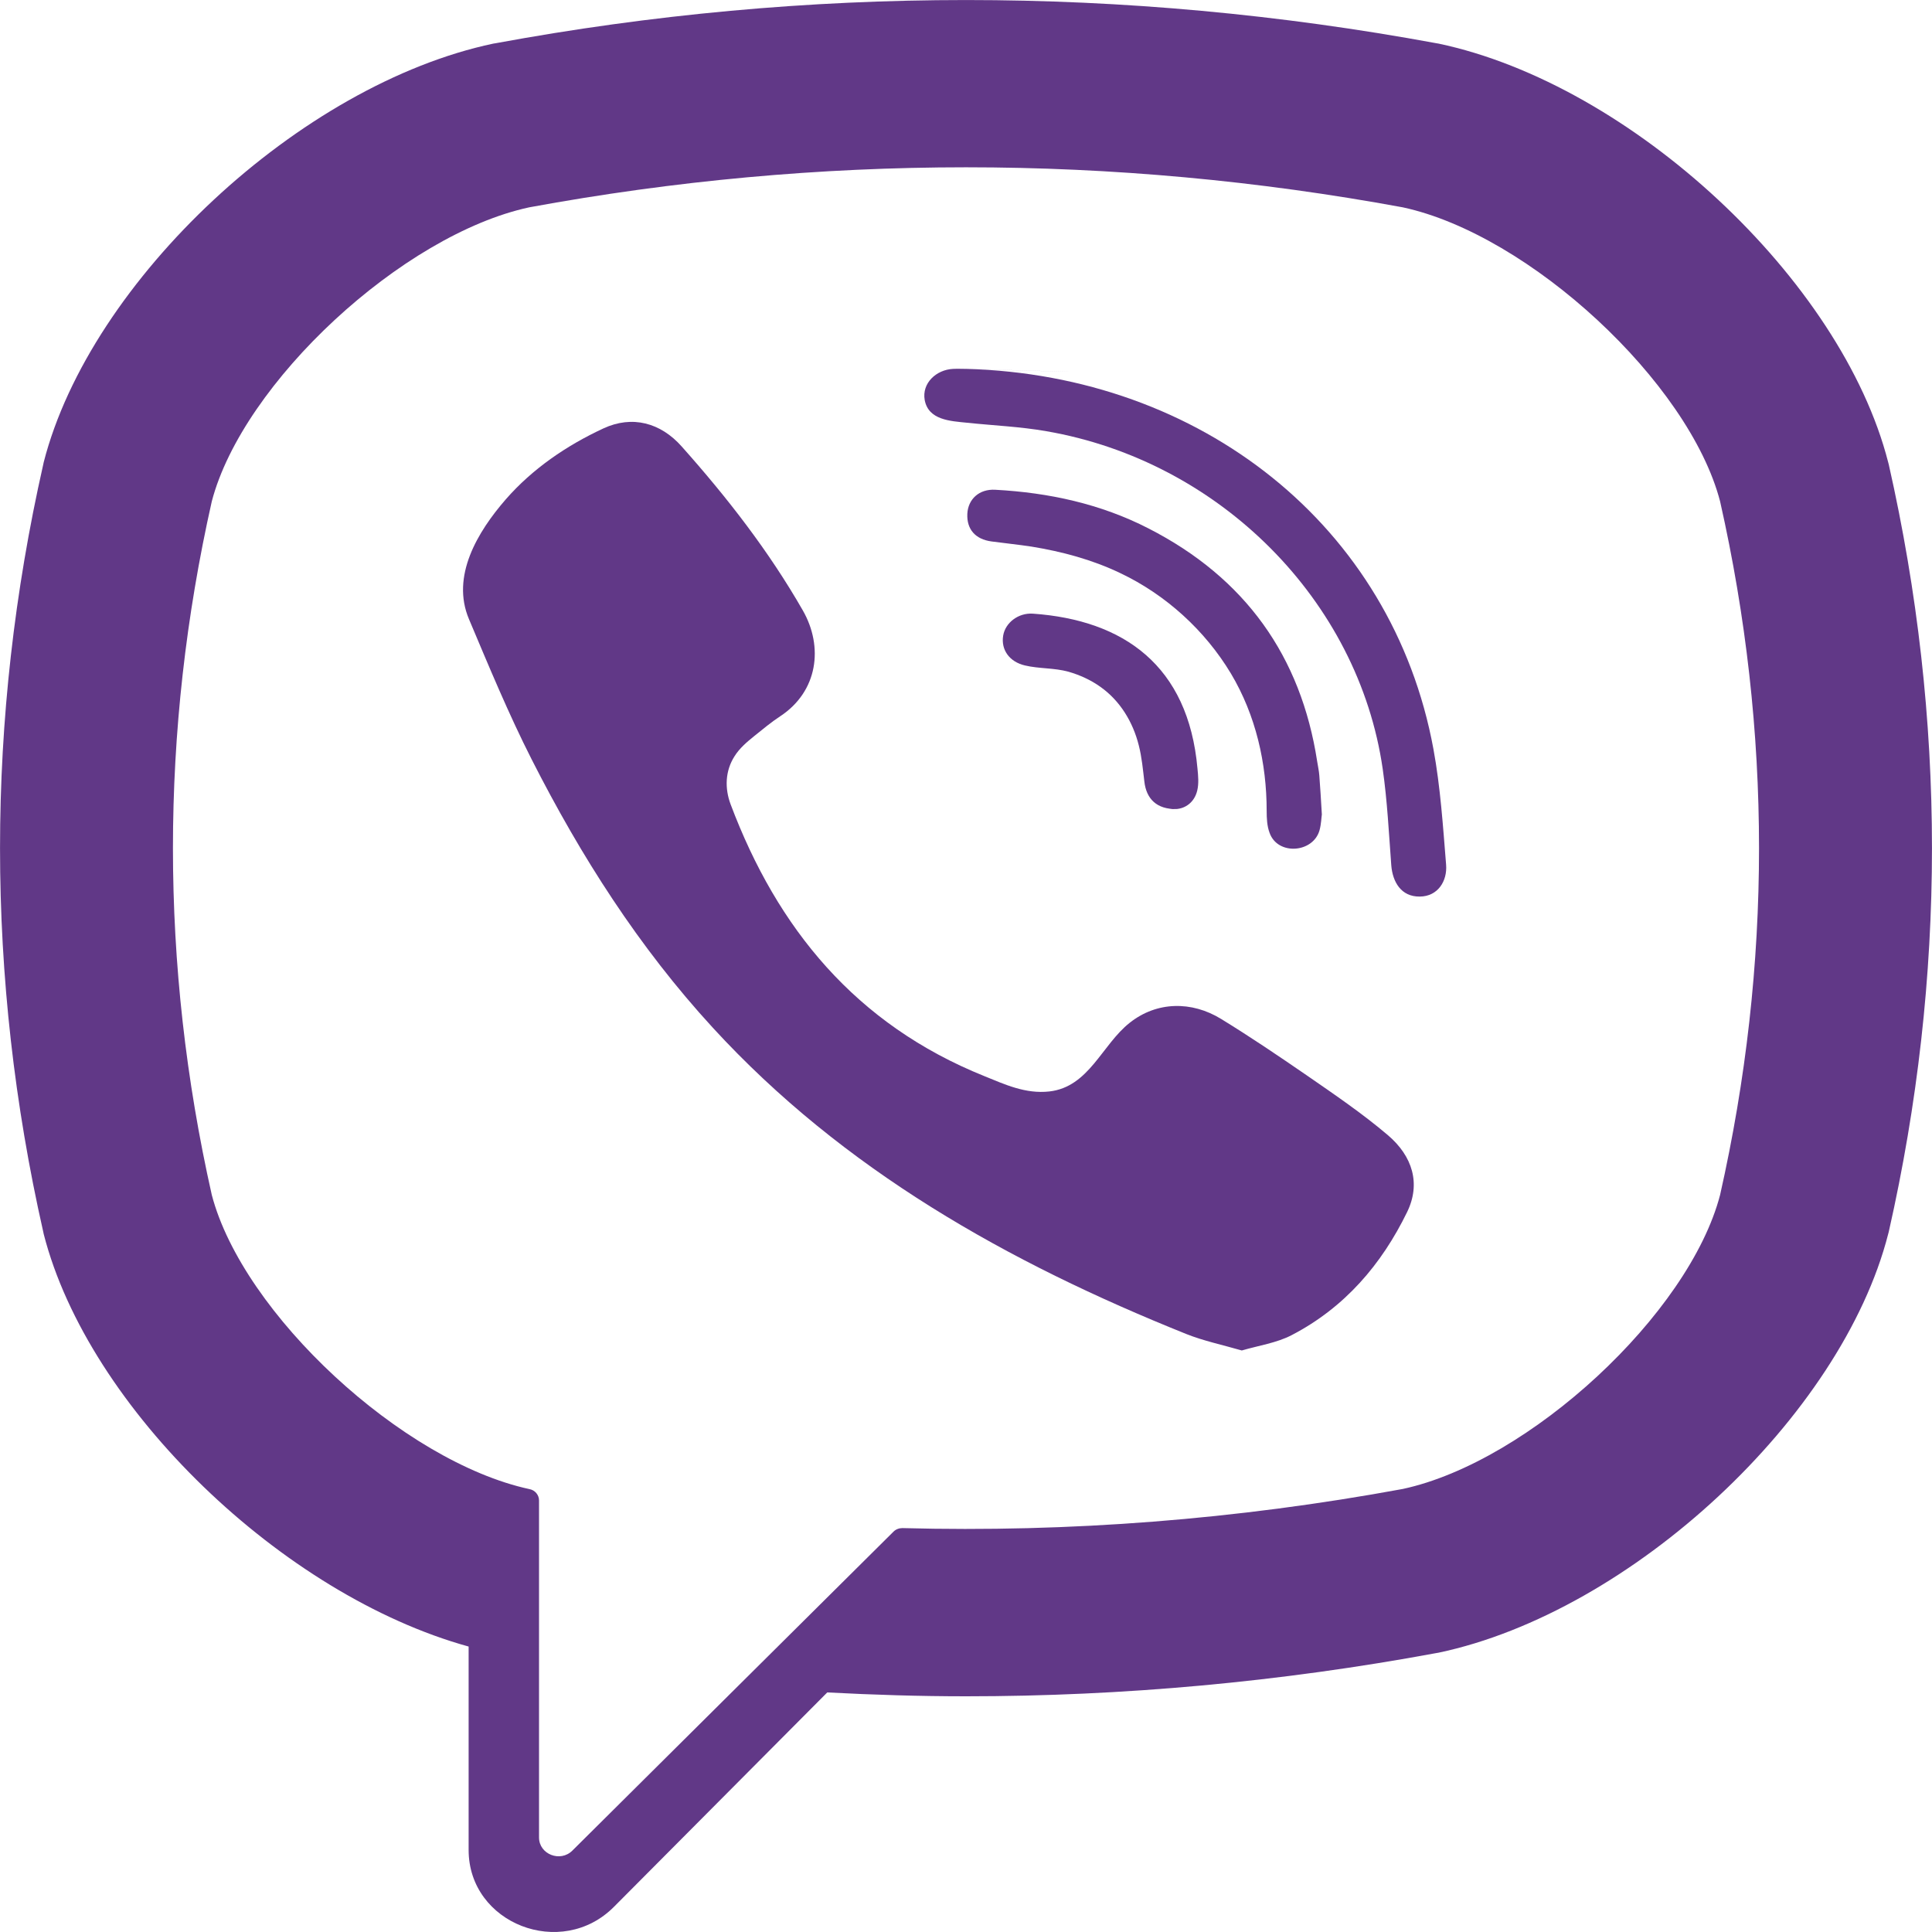<svg width="16" height="16" viewBox="0 0 16 16" fill="none" xmlns="http://www.w3.org/2000/svg">
<path d="M15.642 3.847L15.637 3.828C15.251 2.318 13.511 0.698 11.913 0.361L11.895 0.358C9.31 -0.119 6.689 -0.119 4.105 0.358L4.086 0.361C2.489 0.698 0.749 2.318 0.362 3.828L0.358 3.847C-0.119 5.955 -0.119 8.093 0.358 10.201L0.362 10.22C0.732 11.665 2.343 13.211 3.881 13.636V15.321C3.881 15.931 4.65 16.231 5.086 15.79L6.851 14.016C7.234 14.036 7.617 14.048 8 14.048C9.301 14.048 10.603 13.929 11.895 13.69L11.913 13.687C13.511 13.35 15.251 11.73 15.637 10.22L15.642 10.201C16.119 8.093 16.119 5.955 15.642 3.847ZM14.245 9.896C13.988 10.881 12.666 12.105 11.617 12.331C10.242 12.584 8.857 12.692 7.473 12.655C7.446 12.655 7.419 12.665 7.4 12.684C7.204 12.879 6.111 13.964 6.111 13.964L4.741 15.325C4.641 15.426 4.464 15.357 4.464 15.217V12.426C4.464 12.38 4.43 12.34 4.384 12.332C4.384 12.332 4.383 12.331 4.384 12.332C3.334 12.105 2.012 10.881 1.754 9.896C1.325 7.99 1.325 6.058 1.754 4.152C2.012 3.167 3.333 1.943 4.383 1.717C6.783 1.275 9.217 1.275 11.617 1.717C12.667 1.943 13.988 3.167 14.245 4.152C14.675 6.058 14.675 7.99 14.245 9.896Z" fill="#613887"/>
<path d="M10.284 11.184C10.122 11.137 9.968 11.105 9.825 11.048C8.345 10.454 6.983 9.687 5.904 8.512C5.29 7.844 4.81 7.09 4.404 6.291C4.212 5.913 4.049 5.519 3.884 5.128C3.733 4.772 3.955 4.404 4.189 4.135C4.409 3.883 4.691 3.69 4.997 3.548C5.236 3.437 5.471 3.501 5.645 3.697C6.022 4.12 6.368 4.565 6.649 5.056C6.821 5.357 6.774 5.726 6.461 5.932C6.386 5.981 6.316 6.04 6.246 6.096C6.184 6.146 6.125 6.196 6.083 6.263C6.005 6.385 6.001 6.529 6.051 6.662C6.437 7.687 7.086 8.483 8.152 8.912C8.322 8.981 8.493 9.061 8.69 9.039C9.019 9.002 9.125 8.652 9.356 8.47C9.581 8.292 9.869 8.289 10.112 8.438C10.355 8.587 10.59 8.746 10.824 8.907C11.054 9.066 11.282 9.221 11.494 9.401C11.698 9.575 11.768 9.802 11.653 10.038C11.443 10.469 11.138 10.828 10.697 11.057C10.572 11.122 10.424 11.143 10.284 11.184C10.122 11.137 10.424 11.143 10.284 11.184Z" fill="#613887"/>
<path d="M8.004 3.055C9.94 3.108 11.53 4.351 11.871 6.203C11.929 6.518 11.95 6.841 11.976 7.161C11.987 7.296 11.908 7.424 11.758 7.425C11.602 7.427 11.533 7.302 11.522 7.167C11.502 6.9 11.489 6.633 11.451 6.368C11.25 4.973 10.1 3.818 8.665 3.571C8.449 3.533 8.227 3.524 8.009 3.501C7.87 3.487 7.689 3.479 7.658 3.313C7.633 3.173 7.754 3.062 7.892 3.055C7.929 3.053 7.967 3.055 8.004 3.055C9.94 3.108 7.967 3.055 8.004 3.055Z" fill="#613887"/>
<path d="M10.947 6.745C10.943 6.769 10.942 6.824 10.928 6.875C10.876 7.064 10.581 7.087 10.514 6.897C10.493 6.841 10.49 6.777 10.49 6.716C10.49 6.32 10.4 5.923 10.194 5.578C9.981 5.223 9.656 4.925 9.275 4.745C9.045 4.635 8.796 4.568 8.544 4.527C8.433 4.51 8.322 4.499 8.211 4.484C8.077 4.466 8.005 4.383 8.011 4.255C8.017 4.135 8.108 4.048 8.243 4.056C8.687 4.08 9.116 4.173 9.511 4.376C10.315 4.787 10.774 5.437 10.908 6.304C10.914 6.344 10.923 6.382 10.926 6.422C10.934 6.519 10.939 6.617 10.947 6.745C10.943 6.769 10.939 6.617 10.947 6.745Z" fill="#613887"/>
<path d="M9.742 6.7C9.58 6.703 9.493 6.616 9.477 6.472C9.465 6.372 9.456 6.271 9.431 6.173C9.383 5.981 9.277 5.803 9.11 5.686C9.031 5.63 8.942 5.59 8.849 5.563C8.73 5.53 8.606 5.539 8.488 5.511C8.359 5.481 8.288 5.38 8.308 5.263C8.326 5.157 8.433 5.074 8.554 5.082C9.304 5.135 9.841 5.51 9.917 6.365C9.923 6.425 9.929 6.489 9.915 6.547C9.891 6.646 9.816 6.695 9.742 6.7C9.58 6.703 9.816 6.695 9.742 6.7Z" fill="#613887"/>
</svg>
